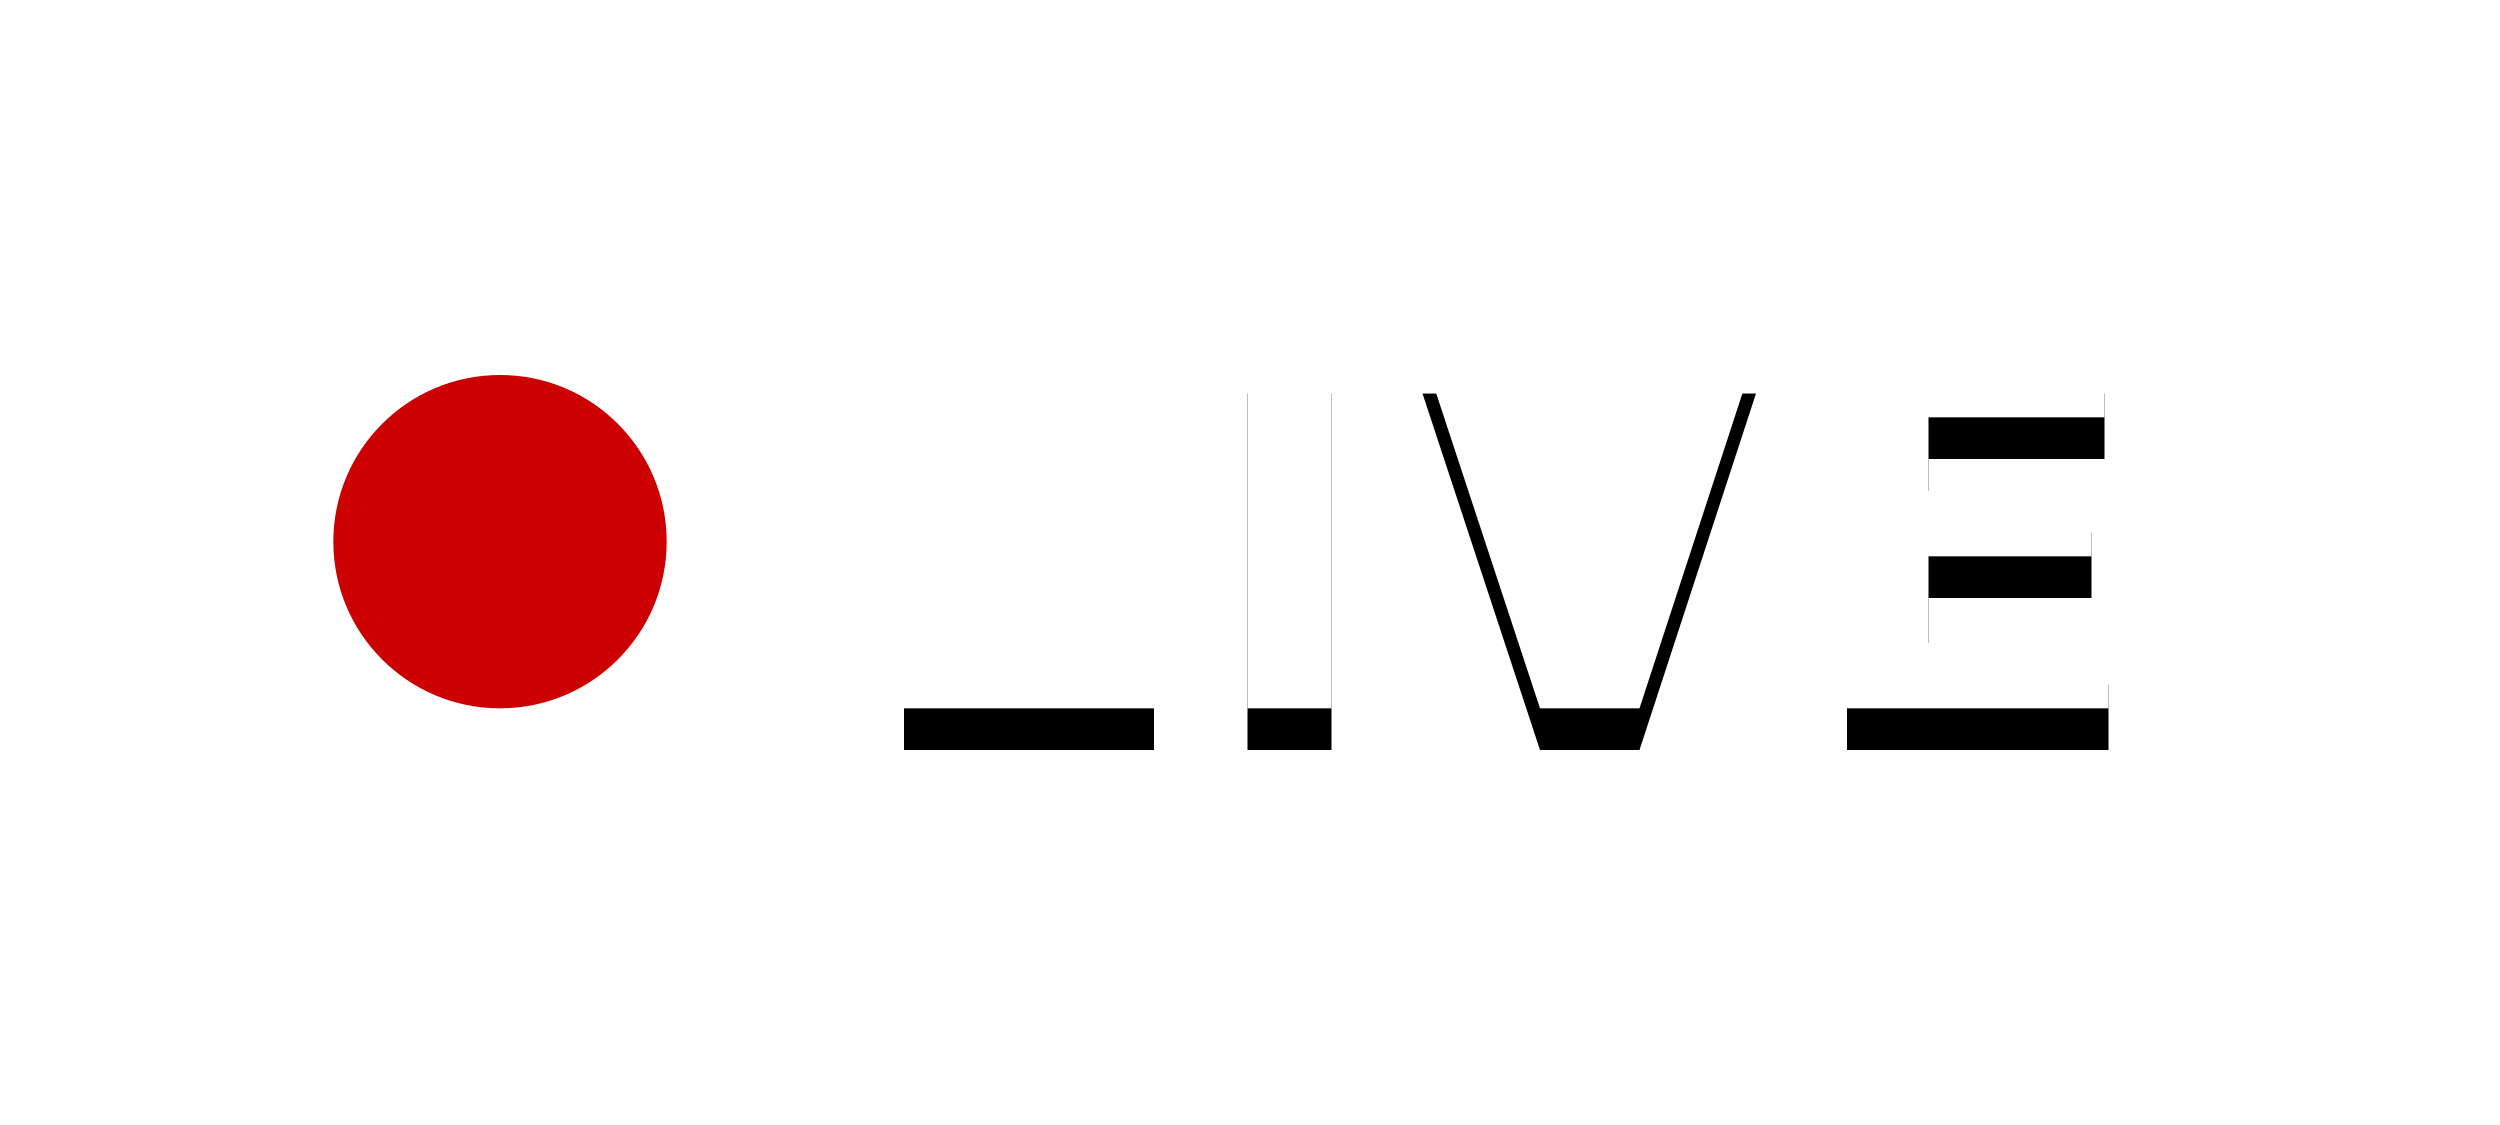 <?xml version="1.0" encoding="UTF-8"?>
<svg width="60px" height="27px" viewBox="0 0 60 27" version="1.1" xmlns="http://www.w3.org/2000/svg" xmlns:xlink="http://www.w3.org/1999/xlink">
    <!-- Generator: Sketch 48.2 (47327) - http://www.bohemiancoding.com/sketch -->
    <title>Live Badge</title>
    <desc>Created with Sketch.</desc>
    <defs>
        <filter x="-28.9%" y="-61.1%" width="162.2%" height="244.4%" filterUnits="objectBoundingBox" id="filter-1">
            <feOffset dx="0" dy="2" in="SourceAlpha" result="shadowOffsetOuter1"></feOffset>
            <feGaussianBlur stdDeviation="4" in="shadowOffsetOuter1" result="shadowBlurOuter1"></feGaussianBlur>
            <feColorMatrix values="0 0 0 0 0   0 0 0 0 0   0 0 0 0 0  0 0 0 0.5 0" type="matrix" in="shadowBlurOuter1" result="shadowMatrixOuter1"></feColorMatrix>
            <feMerge>
                <feMergeNode in="shadowMatrixOuter1"></feMergeNode>
                <feMergeNode in="SourceGraphic"></feMergeNode>
            </feMerge>
        </filter>
        <path d="M13.696,4.444 L15.712,4.444 L15.712,11.38 L19.696,11.38 L19.696,13 L13.696,13 L13.696,4.444 Z M21.94,4.444 L23.956,4.444 L23.956,13 L21.94,13 L21.94,4.444 Z M26.14,4.444 L28.24,4.444 L30.196,10.96 L32.092,4.444 L34.144,4.444 L31.348,13 L28.96,13 L26.14,4.444 Z M36.328,4.444 L42.508,4.444 L42.508,6.016 L38.284,6.016 L38.284,7.78 L42.196,7.78 L42.196,9.352 L38.284,9.352 L38.284,11.428 L42.604,11.428 L42.604,13 L36.328,13 L36.328,4.444 Z" id="path-2"></path>
        <filter x="-22.5%" y="-64.3%" width="145.0%" height="251.9%" filterUnits="objectBoundingBox" id="filter-3">
            <feOffset dx="0" dy="1" in="SourceAlpha" result="shadowOffsetOuter1"></feOffset>
            <feGaussianBlur stdDeviation="2" in="shadowOffsetOuter1" result="shadowBlurOuter1"></feGaussianBlur>
            <feColorMatrix values="0 0 0 0 0   0 0 0 0 0   0 0 0 0 0  0 0 0 0.4 0" type="matrix" in="shadowBlurOuter1"></feColorMatrix>
        </filter>
    </defs>
    <g id="Fullscreen-Portrait-LIVE-alternate-position" stroke="none" stroke-width="1" fill="none" fill-rule="evenodd" transform="translate(-40, -229)">
        <g id="Live-Badge" filter="url(#filter-1)" transform="translate(48, 231)">
            <g id="LIVE">
                <use fill="black" fill-opacity="1" filter="url(#filter-3)" xlink:href="#path-2"></use>
                <use fill="#FEFEFE" fill-rule="evenodd" xlink:href="#path-2"></use>
            </g>
            <path d="M4,13 C6.209,13 8,11.209 8,9 C8,6.791 6.209,5 4,5 C1.791,5 0,6.791 0,9 C0,11.209 1.791,13 4,13 Z" id="Oval-4" fill="#CC0000"></path>
        </g>
    </g>
</svg>